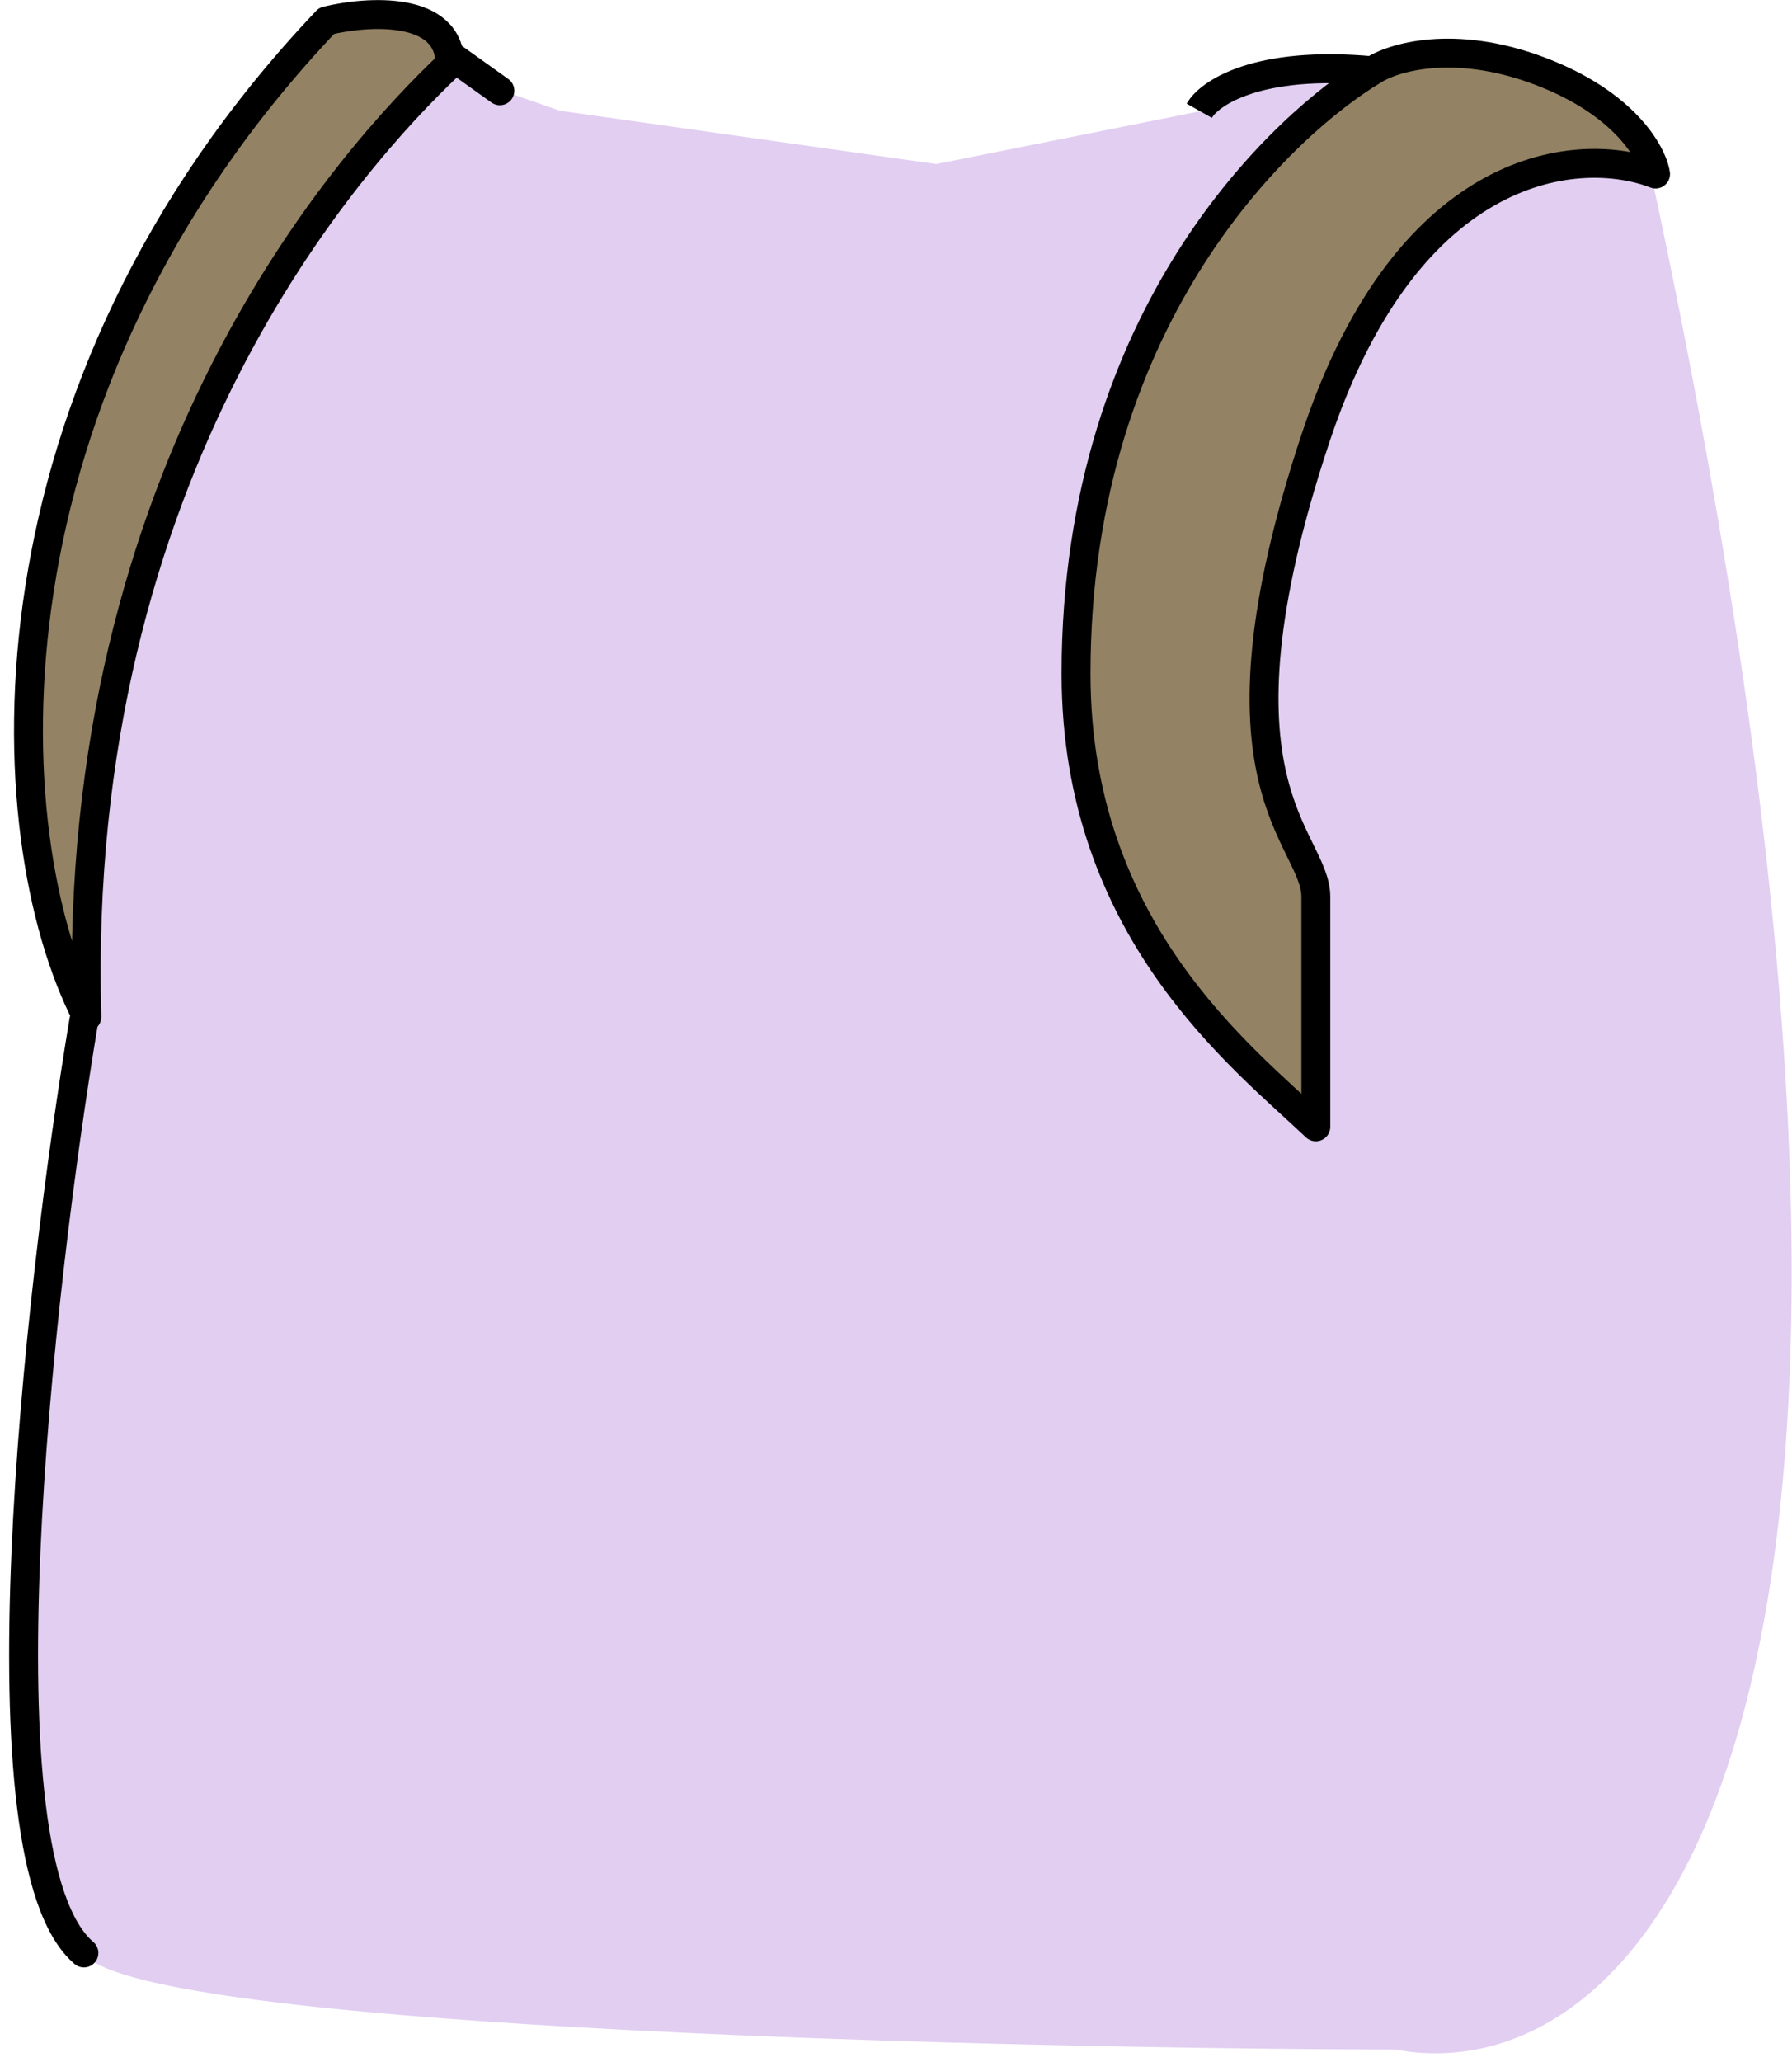 <svg width="186" height="214" viewBox="0 0 186 214" fill="none" xmlns="http://www.w3.org/2000/svg">
<path d="M44.278 6.652L58.106 11.492L97.169 17.023L124.824 11.492C146.672 0.153 164.809 10.455 171.147 17.023C207.375 184.338 168.727 217.179 144.874 212.685C103.852 212.569 19.319 210.541 9.363 203.351C-0.593 196.161 2.449 151.497 5.215 130.064L9.363 104.829L6.598 88.927L12.129 51.938L32.179 11.492L44.278 6.652Z" fill="#E1CEF1"/>
<path d="M159.739 7.344C150.889 4.025 144.528 5.961 142.454 7.344C133.812 12.529 111.687 32.104 111.688 69.914C111.688 96.532 128.972 109.717 136.577 116.928V93.075C136.577 86.853 124.478 81.668 136.577 45.37C146.257 16.332 164.117 15.064 171.838 18.06C171.492 15.871 168.588 10.662 159.739 7.344Z" fill="#938364"/>
<path d="M124.478 11.492C125.515 9.648 130.562 6.238 142.454 7.344M142.454 7.344C144.528 5.961 150.889 4.025 159.739 7.344C168.588 10.662 171.492 15.871 171.838 18.06C164.117 15.064 146.257 16.332 136.577 45.37C124.478 81.668 136.577 86.853 136.577 93.075V116.928C128.972 109.717 111.688 96.532 111.688 69.914C111.687 32.104 133.812 12.529 142.454 7.344Z" stroke="black" stroke-width="3" stroke-linejoin="round"/>
<path d="M9.017 105.52C7.358 48.55 36.327 16.447 46.698 6.652C46.698 0.568 38.171 1.121 33.907 2.158C-2.598 40.599 -0.777 86.507 9.017 105.52Z" fill="#938364" stroke="black" stroke-width="3" stroke-linejoin="round"/>
<path d="M47.044 5.961L51.883 9.418" stroke="black" stroke-width="3" stroke-linecap="round" stroke-linejoin="round"/>
<path d="M8.71 105.866C3.985 134.097 -2.629 192.98 8.71 202.66" stroke="black" stroke-width="3" stroke-linecap="round" stroke-linejoin="round"/>
</svg>
